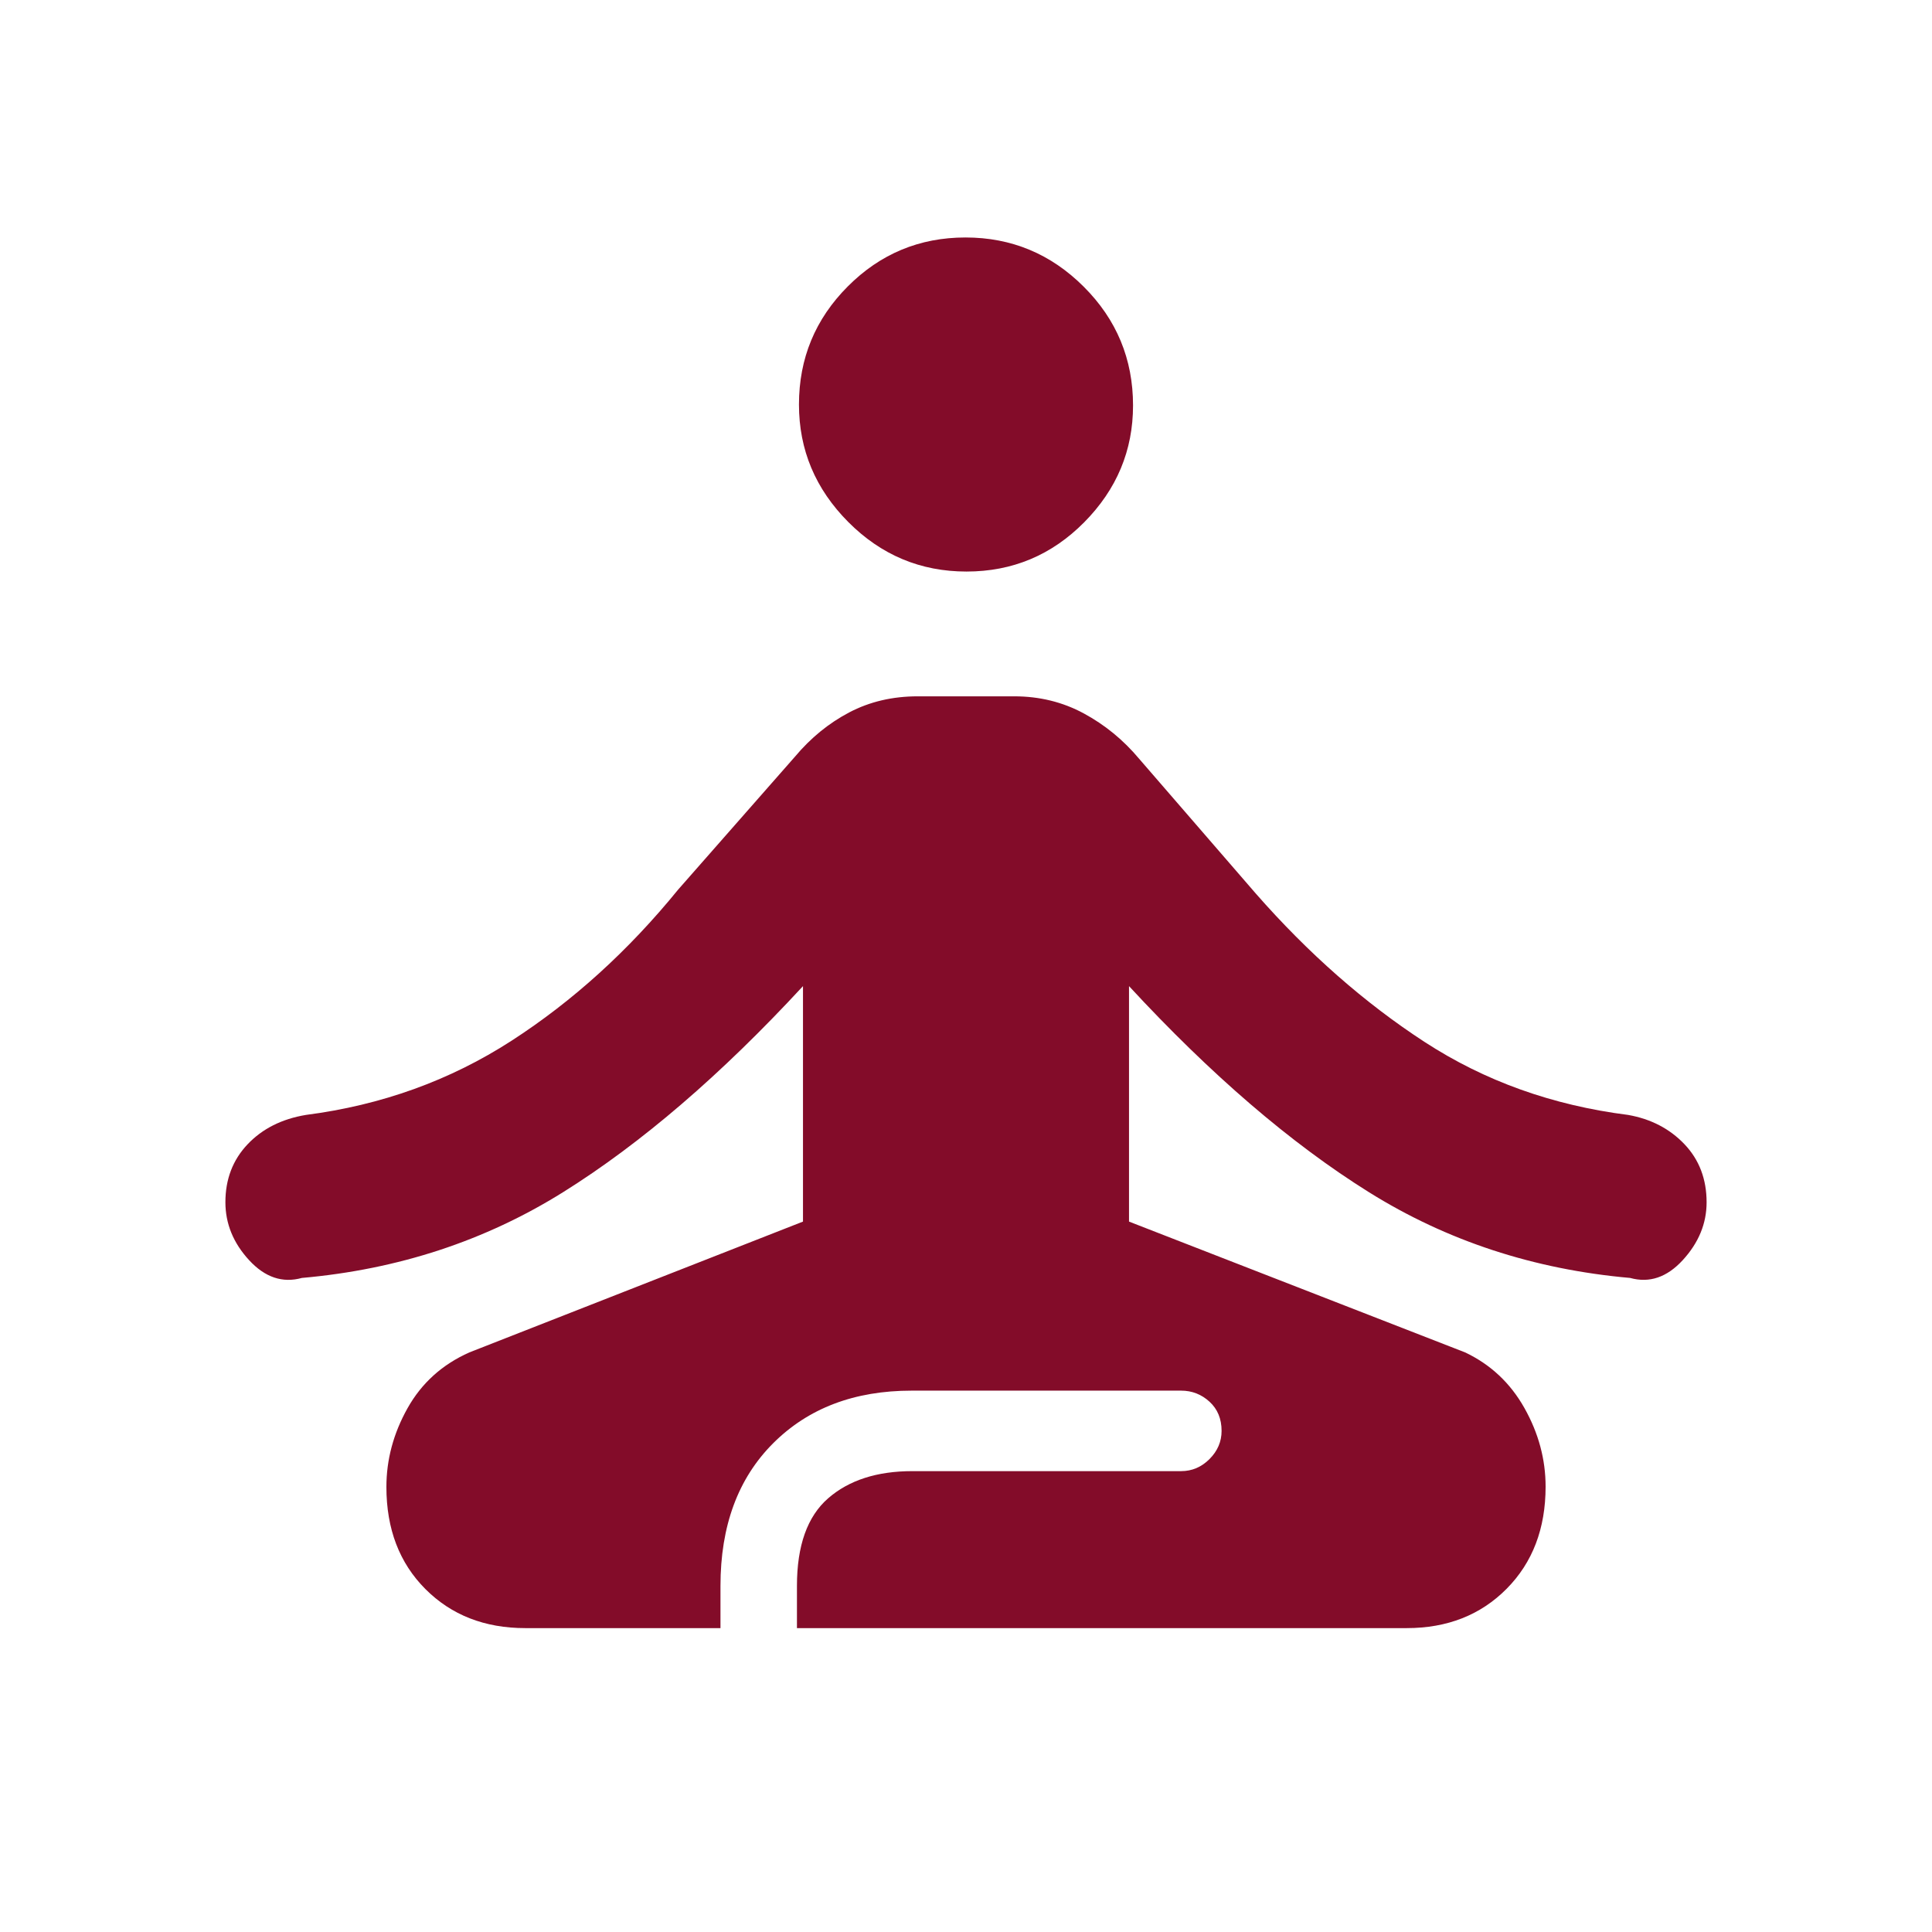 <svg xmlns="http://www.w3.org/2000/svg" height="48px" viewBox="0 -960 960 960" width="48px" fill="#830c29"><path d="M261-151q-30.25 0-49.62-19.41Q192-189.83 192-221.13q0-20.4 10.5-39.14Q213-279 233.23-288L399-353v-117q-61 66-119.13 102.34Q221.74-331.33 150-325q-14.38 4-26.19-8.8T112-362.63q0-17.13 11-28.75Q134-403 152-406q56.37-7.27 102.13-36.83Q299.88-472.39 337-518l58-66q11.74-14 26.96-22 15.23-8 34.04-8h48q18.81 0 34.54 8.5Q554.26-597 566-583l58 67q39.12 44.61 83.87 73.74Q752.63-413.13 809-406q17 3 28 14.55 11 11.56 11 28.88 0 15.78-11.81 28.68Q824.38-321 810-325q-71.74-6.33-129.87-42.66Q622-404 561-470v117l167 65q19 9 29.5 27.68T768-221.3q0 31.22-19.37 50.76Q729.25-151 699-151H396v-21q0-30 15.5-43.5t41.84-13.5h133.54q8.12 0 14.12-6t6-14q0-9-6-14.5t-14.14-5.5H453q-42.68 0-68.84 26.16Q358-216.68 358-172v21h-97Zm219.25-525q-34.25 0-58.75-24.62T397-759q0-34.35 24.25-58.67Q445.5-842 479.75-842t58.75 24.46q24.5 24.46 24.5 59 0 33.54-24.25 58.04t-58.5 24.5Z"/></svg>